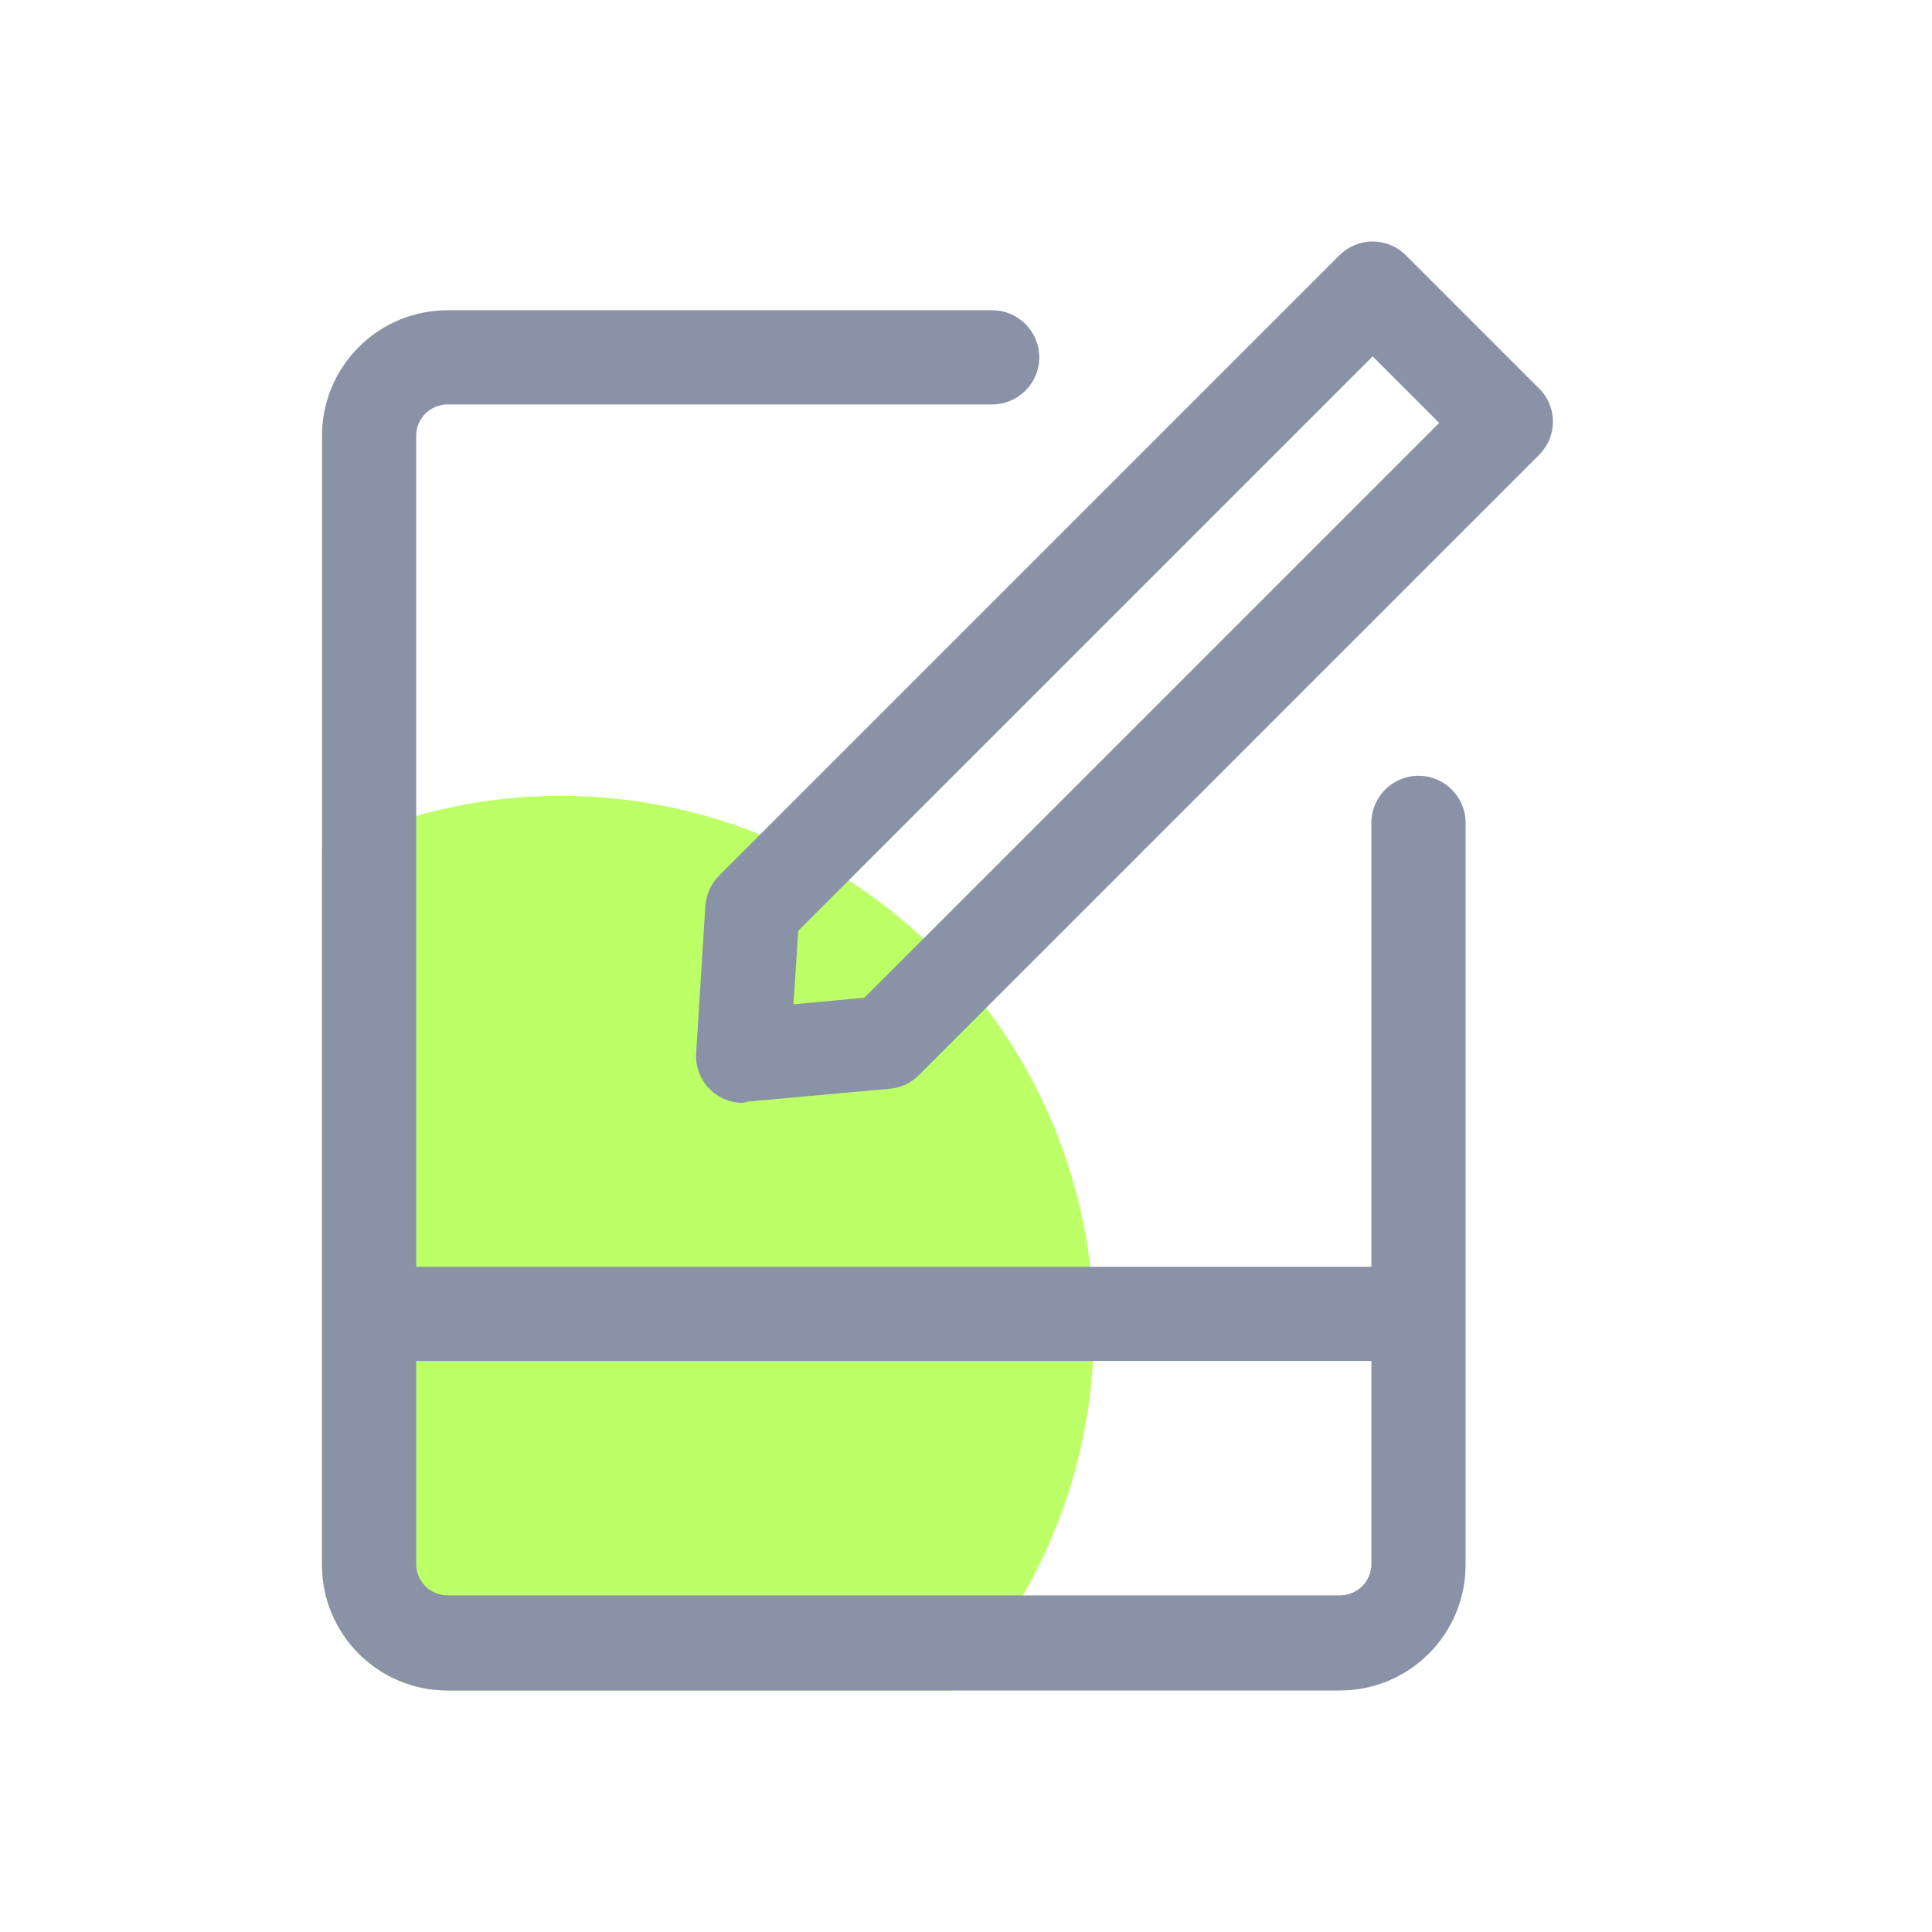 <?xml version="1.0" encoding="UTF-8"?>
<svg width="24px" height="24px" viewBox="0 0 24 24" version="1.1" xmlns="http://www.w3.org/2000/svg" xmlns:xlink="http://www.w3.org/1999/xlink">
    <title>编组 11</title>
    <g id="一级页面" stroke="none" stroke-width="1" fill="none" fill-rule="evenodd">
        <g id="广场切图" transform="translate(-136, -68)">
            <g id="编组-11" transform="translate(136, 68)">
                <g id="编组备份-8" transform="translate(4, 3)" fill-rule="nonzero">
                    <path d="M9.589,13.516 C9.591,14.68 9.284,15.823 8.7,16.83 C8.458,17.252 8.169,17.644 7.838,18 L1.56,18 C0.698,18 0,17.302 0,16.44 L0,7.592 C0.373,7.4 0.765,7.247 1.17,7.136 C1.756,6.969 2.362,6.885 2.971,6.886 C6.628,6.893 9.589,9.859 9.589,13.516 Z" id="路径" fill-opacity="0.6" fill="#90ff00"></path>
                    <path d="M12.646,18 L1.56,18 C0.698,18 0,17.302 0,16.44 L0,2.414 C0,2 0.164,1.603 0.457,1.311 C0.749,1.018 1.146,0.854 1.56,0.854 L8.325,0.854 C8.648,0.854 8.91,1.116 8.91,1.439 C8.91,1.762 8.648,2.024 8.325,2.024 L1.56,2.024 C1.344,2.024 1.17,2.198 1.17,2.414 L1.17,16.429 C1.17,16.644 1.344,16.818 1.56,16.818 L12.646,16.818 C12.861,16.818 13.036,16.644 13.036,16.429 L13.036,7.222 C13.036,6.899 13.298,6.637 13.621,6.637 C13.944,6.637 14.206,6.899 14.206,7.222 L14.206,16.429 C14.209,16.844 14.046,17.244 13.753,17.539 C13.46,17.834 13.062,18 12.646,18 Z" id="路径" fill="#8992A6"></path>
                    <path d="M13.34,13.906 L0.862,13.906 C0.539,13.906 0.277,13.644 0.277,13.321 C0.277,12.998 0.539,12.736 0.862,12.736 L13.34,12.736 C13.663,12.736 13.925,12.998 13.925,13.321 C13.925,13.644 13.663,13.906 13.34,13.906 Z M5.233,10.7 C5.071,10.702 4.916,10.636 4.805,10.518 C4.694,10.4 4.637,10.242 4.648,10.08 L4.761,8.267 C4.769,8.12 4.83,7.981 4.933,7.877 L12.638,0.172 C12.748,0.062 12.896,0 13.052,0 C13.207,0 13.355,0.062 13.465,0.172 L15.118,1.825 C15.229,1.934 15.291,2.083 15.291,2.238 C15.291,2.394 15.229,2.542 15.118,2.652 L7.413,10.357 C7.316,10.455 7.187,10.514 7.05,10.525 L5.284,10.685 L5.233,10.7 Z M5.916,8.563 L5.857,9.476 L6.738,9.394 L13.878,2.254 L13.052,1.427 L5.916,8.563 Z" id="形状" fill="#8992A6"></path>
                </g>
                <rect id="矩形备份-16" x="0" y="0" width="24" height="24"></rect>
            </g>
        </g>
    </g>
</svg>